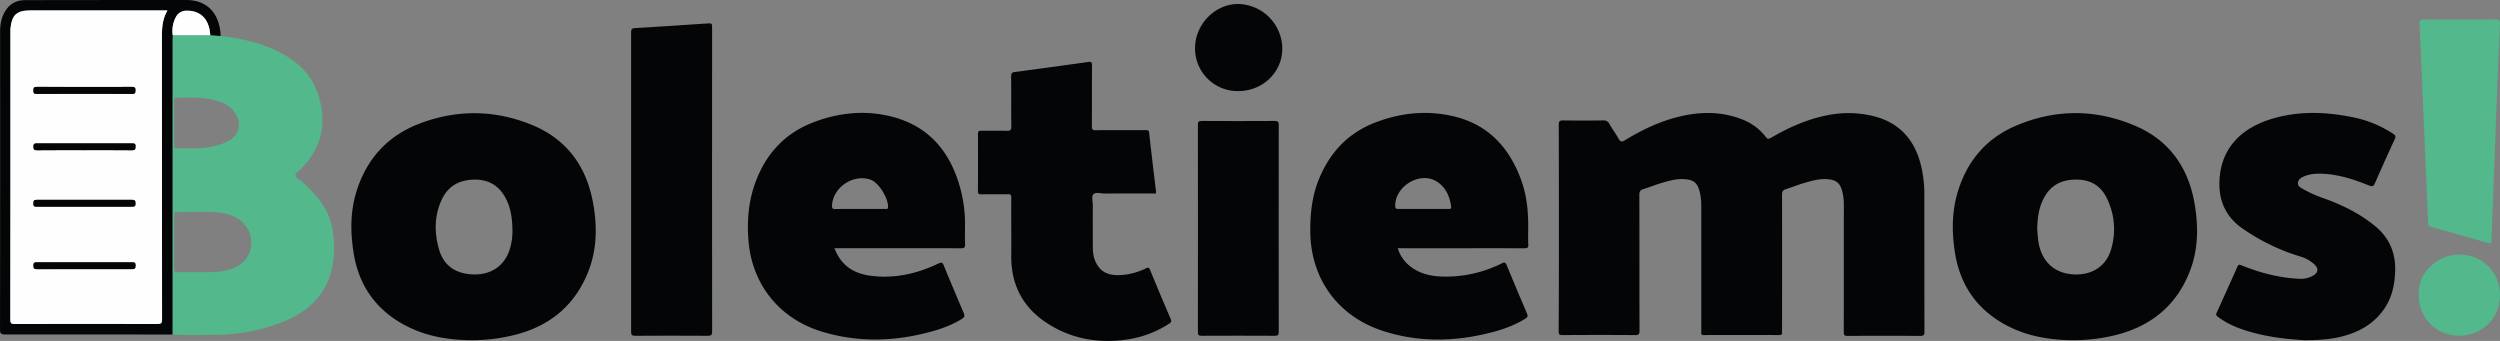 <svg xmlns="http://www.w3.org/2000/svg" viewBox="0 0 1745.55 238.03"><rect x="0" y="0" width="1745.55" height="238.03" fill="#808080" stroke="none"/><defs><style>.cls-1{fill:#040506;}.cls-2{fill:#53b88c;}.cls-3{fill:#fefefe;}</style></defs><g id="Capa_2" data-name="Capa 2"><g id="Logo"><path class="cls-1" d="M1088.44,158.89c0-23.91,0-47.83-.08-71.74,0-2.65.75-3.12,3.19-3.08,9.31.15,18.62.13,27.93,0a4.14,4.14,0,0,1,4.15,2.33c2,3.5,4.46,6.79,6.43,10.34,1.23,2.21,2.12,2.61,4.47,1.18,12.11-7.37,24.82-13.44,38.71-16.68,14.45-3.37,28.79-3.44,42.84,2a37.89,37.89,0,0,1,16.86,12.4c1.27,1.65,2.08,1.47,3.68.54,12-7,24.54-12.69,38.24-15.5a74,74,0,0,1,33.4.43c18.67,4.74,29.13,17.27,33.3,35.59a86.77,86.77,0,0,1,2.06,19.28c0,31.85,0,63.71.07,95.56,0,2.48-.68,3-3,3q-25.32-.17-50.63,0c-2.15,0-2.71-.47-2.71-2.67.09-29.72,0-59.45.06-89.17a36.5,36.5,0,0,0-1.07-8.9c-1.5-6.07-4.28-8.25-10.63-8.7-5.55-.39-10.75,1.17-16,2.66-4.35,1.26-8.55,3-12.88,4.38-2,.62-2.59,1.63-2.58,3.71q.1,47.2,0,94.4a12.62,12.62,0,0,0,0,1.74c.21,1.56-.48,1.95-2,1.95q-26.32-.07-52.66,0c-2.16,0-1.73-1.22-1.73-2.4q0-20.62,0-41.25,0-23.37,0-46.76a39.13,39.13,0,0,0-1.13-9.77c-1.57-6.12-4.26-8.24-10.63-8.68-5.34-.38-10.38,1.06-15.39,2.5-4.45,1.27-8.75,3.08-13.18,4.42-2.22.67-2.91,1.72-2.9,4.09.09,31.56,0,63.12.12,94.68,0,2.52-.52,3.21-3.14,3.19-16.87-.14-33.75-.11-50.63,0-2.13,0-2.71-.44-2.7-2.65C1088.47,207.11,1088.44,183,1088.44,158.89Z"/><path class="cls-1" d="M329.47,237.52c-17.8-.05-34.82-3.17-50.34-12.47-18.27-11-28.72-27.16-32.15-48-2.41-14.66-2.48-29.35,2-43.65,7.09-22.6,21.8-38.65,43.9-47.09,26.22-10,52.8-9.71,78.75,1,23.64,9.77,37.36,28.15,42.2,53,3.25,16.67,3.21,33.45-3.14,49.45-9.23,23.26-26.51,37.71-50.76,43.93A120.9,120.9,0,0,1,329.47,237.52Zm28.34-75.94c-.06-9.33-1.2-16.69-4.9-23.51-4.64-8.55-11.85-12.77-21.51-12.66-10.06.11-18.08,4-22.65,13.35-5.52,11.33-5.62,23.19-2.32,35,3.08,11,10.6,16.77,22.06,17.73,13.85,1.17,24.15-5.66,27.74-18.47A43.2,43.2,0,0,0,357.81,161.58Z"/><path class="cls-1" d="M1447.49,237.51c-18.41-.06-36-3.4-51.8-13.42-17.84-11.28-27.67-27.68-30.79-48.26-2.14-14.09-2.12-28.19,2.08-42,6.47-21.22,19.64-37,40.12-45.85,27.86-12,56.25-12,84.05,0,23.84,10.25,37,29.44,41.24,54.72,2.59,15.54,2.5,31.16-3.18,46.08-9,23.74-26.41,38.48-51,44.9a117.38,117.38,0,0,1-30.77,3.8ZM1422.43,160c.16,1.83.32,4.73.68,7.61,1.77,14.11,10.39,22.78,23.67,23.9,13.45,1.13,24-5.5,27.35-17.83a48.72,48.72,0,0,0-3.22-35.53c-4.18-8.48-11.22-12.58-20.51-12.76s-17,2.75-22.11,10.83C1423.88,143.18,1422.6,150.93,1422.43,160Z"/><path class="cls-1" d="M975.93,173.31a25.42,25.42,0,0,0,9.57,13.31c7.6,5.51,16.33,6.63,25.38,6.52a87.82,87.82,0,0,0,37.71-9.25c2-1,2.67-.58,3.47,1.37q6.92,16.86,14.12,33.61c.79,1.84.41,2.64-1.18,3.63-9,5.65-19,8.63-29.17,10.92-23.8,5.33-47.44,5.16-70.78-2.55-30.87-10.21-49.7-36.11-50.17-68.6-.19-13.2,1.29-26.05,6.48-38.29,7.72-18.21,20.42-31.42,39.13-38.54,17.83-6.79,36.13-8.62,54.73-4.16,24.18,5.81,38.79,22,47,44.72,3.74,10.4,4.86,21.24,4.81,32.24,0,4.16-.15,8.33.06,12.48.12,2.27-.64,2.64-2.73,2.63-24.44-.07-48.87,0-73.31,0ZM993.8,145.9h17.43c1.08,0,2.25.16,2-1.55-1-7.53-4-14.17-10.73-18-11.74-6.59-28.54,4-28.33,17.46,0,1.67.58,2.1,2.19,2.08C982.18,145.85,988,145.9,993.8,145.9Z"/><path class="cls-1" d="M582.66,173.31c4.39,11.73,13,17.48,24.54,19.12,16.92,2.41,32.91-1.22,48.14-8.5,2.23-1.06,2.82-.51,3.65,1.5q6.81,16.6,13.9,33.08c.86,2,.58,3-1.27,4.15-8.86,5.46-18.64,8.41-28.65,10.68-23.29,5.3-46.43,5.15-69.4-1.9-29.18-8.95-48.25-32.47-50.91-62.82-1.29-14.65,0-29,5.33-42.75,7.5-19.27,20.57-33.11,40.11-40.54,17.45-6.65,35.41-8.53,53.6-4.14,23.4,5.64,38.61,20.58,46.56,43.1A95.35,95.35,0,0,1,673.8,157c0,4.45-.15,8.91.05,13.35.11,2.39-.5,3-3,3-23.36-.11-46.73-.06-70.1-.06Zm17.89-27.41H618c1,0,2.07.26,2.07-1.5,0-6.26-6.49-17-12.39-19-11.95-4.09-26.25,5.5-26.74,18.16-.08,2,.63,2.43,2.47,2.4C589.12,145.84,594.84,145.9,600.55,145.9Z"/><path class="cls-2" d="M154.09,25.13c13.34,1.53,26.36,4.27,38.57,10.09,13.41,6.38,24.24,15.44,29.18,29.91,6.72,19.66,3.29,37.3-11.36,52.47-1.57,1.63-4.47,3.12-4.12,5.17.29,1.66,3.15,2.84,4.81,4.31,10.88,9.68,19.76,20.7,21.43,35.73,2,18.36-.48,35.64-14.58,49.27-8.26,8-18.62,12.39-29.4,15.81A131,131,0,0,1,150,233.76c-9.88.1-19.76.34-29.64-.18,0-1.36.06-2.71.06-4.07q0-100.59,0-201.19c0-1.25.1-2.5.16-3.76h26.21ZM121.59,169c0,6.19.06,12.38,0,18.57,0,1.86.5,2.52,2.45,2.5,8.13-.1,16.28.06,24.41-.09a44.59,44.59,0,0,0,11.46-1.67c11.58-3.31,17.46-12.52,15-23.45-1.85-8.09-9.36-14.49-19.06-16-10.79-1.63-21.67-.5-32.5-.81-1.8-.05-1.68,1.16-1.68,2.34Zm0-83.17c0,5,.08,10.06,0,15.08,0,1.92.37,2.77,2.52,2.69,4.55-.16,9.11.11,13.66-.08,7.09-.31,14.05-1.43,20.56-4.48,8.84-4.16,11.11-13.06,5.31-20.94-3.46-4.7-8.55-6.79-14-8.22-8.65-2.28-17.5-1.57-26.29-1.7-1.76,0-1.77,1-1.76,2.27C121.6,75.62,121.59,80.74,121.59,85.87Z"/><path class="cls-1" d="M706.09,160.36c0-7.45-.07-14.91,0-22.36,0-1.91-.49-2.44-2.4-2.4-6.21.12-12.42,0-18.62.08-1.82,0-2.26-.51-2.25-2.28q.12-19.91,0-39.79c0-2,.67-2.38,2.48-2.35,5.82.1,11.65-.09,17.46.09,2.52.08,3.42-.43,3.37-3.22-.18-11.61,0-23.23-.14-34.85,0-2.14.65-2.77,2.62-3q25.64-3.42,51.23-7c2-.28,2.63.15,2.62,2.28-.09,14.23,0,28.46-.11,42.69,0,2.21.57,2.69,2.71,2.67,11.54-.12,23.08-.05,34.62-.07,1.41,0,2.45-.11,2.67,1.9,1.51,13.65,3.15,27.28,4.79,40.91.27,2.25-1.4,1.41-2.29,1.42-11.15.05-22.31,0-33.46.05-2.69,0-6.19-1.13-7.86.45s-.49,5.12-.51,7.79c-.06,9.78,0,19.56,0,29.34,0,5.25,1.12,10.19,4.6,14.32s8.36,5.19,13.61,5.08a45.74,45.74,0,0,0,19-4.8c1.48-.71,2.06-.58,2.72,1,4.73,11.5,9.52,23,14.46,34.41.82,1.91,0,2.57-1.29,3.41A73.06,73.06,0,0,1,787.26,237c-20.78,3.09-40.4-.49-57.87-12.5-15.95-11-23.44-26.54-23.31-45.82C706.12,172.56,706.09,166.46,706.09,160.36Z"/><path class="cls-1" d="M1609,237.53c-14.23-.83-31.21-2.72-47.37-9.05a58.16,58.16,0,0,1-13.13-7.33c-1.13-.82-1.41-1.45-.8-2.77,4.88-10.71,9.74-21.42,14.49-32.18.81-1.84,1.62-1.43,3-.87,13.1,5.23,26.6,8.81,40.78,9.35a16.85,16.85,0,0,0,9.18-2.31c3.52-2,3.81-4.93.89-7.67a24.36,24.36,0,0,0-9.74-5.54,142.73,142.73,0,0,1-41-19.94c-11.29-8-16.26-19.22-15.62-33.06,1-23.16,15.71-37.14,37.45-43.44,18.15-5.26,36.54-4.7,54.91-1a78.76,78.76,0,0,1,29.08,11.81c1.49,1,1.76,1.82,1,3.5-4.72,10.25-9.38,20.53-13.9,30.87-.92,2.09-1.71,2.56-4,1.66-10.16-4.09-20.51-7.55-31.58-8.19-5.06-.29-10.06-.09-14.76,2.16-1.74.83-3.08,1.94-3.38,4s1.28,3.13,2.73,4a85.46,85.46,0,0,0,15.28,6.93c13.09,4.71,25.47,10.76,36.21,19.73,10,8.34,14.23,19.16,13.6,32.08-.42,8.74-2.18,17.06-7,24.47-7.61,11.6-18.86,17.68-32.06,20.65C1626.23,237,1619.08,237.47,1609,237.53Z"/><path class="cls-1" d="M497.16,125.67q0,52.85.07,105.7c0,2.6-.66,3.11-3.16,3.09q-25.31-.18-50.61,0c-2.33,0-2.8-.64-2.8-2.85q.09-104.54,0-209.07c0-2.31.71-2.82,2.86-2.94q25.65-1.52,51.3-3.29c2.2-.15,2.4.64,2.39,2.51Q497.13,72.25,497.16,125.67Z"/><path class="cls-1" d="M892.8,159.34c0,24.1,0,48.2.06,72.29,0,2.36-.69,2.83-2.9,2.82q-25.46-.13-50.9,0c-2.21,0-2.67-.56-2.67-2.7q.11-72.28,0-144.59c0-2.15.49-2.72,2.69-2.71q25.45.15,50.9,0c2.3,0,2.88.59,2.87,2.87C892.77,111.34,892.8,135.34,892.8,159.34Z"/><path class="cls-2" d="M1717.64,13.63c8.34,0,16.67.07,25-.05,2.25,0,3,.5,2.87,2.87-.81,17.76-1.51,35.52-2.2,53.29-.5,12.74-.94,25.49-1.42,38.24q-1.15,30-2.3,60c-.07,1.81-.72,2.13-2.34,1.67-13.3-3.79-26.59-7.6-39.93-11.24-2-.56-1.9-1.79-2-3.23q-.94-22.44-1.9-44.89-1.15-27.08-2.33-54.16c-.56-13.22-1.08-26.45-1.73-39.67-.11-2.14.39-2.88,2.64-2.85C1700.58,13.7,1709.11,13.63,1717.64,13.63Z"/><path class="cls-1" d="M120.6,24.56c-.06,1.26-.16,2.51-.16,3.76q0,100.6,0,201.19c0,1.36,0,2.71-.06,4.07q-58.45-.08-116.9-.07c-2.8,0-3.47-.65-3.47-3.46q.14-103.8.06-207.6c0-5.62.94-11,4.23-15.68A15,15,0,0,1,16,.18c.78-.06,1.55-.09,2.33-.09Q74.18,0,130,0c14.62,0,23.39,9.29,24.08,25.12l-7.28-.55c-.63-11.1-6.68-17.3-16.57-17.1A8.06,8.06,0,0,0,122.75,12,20.56,20.56,0,0,0,120.6,24.56Zm-3.68-17.3H21.72c-10.16,0-13.46,3-14.42,13.13-.08.87,0,1.74,0,2.61q0,100.07-.07,200.11c0,2.6.66,3.13,3.17,3.12q49.76-.14,99.5,0c2.62,0,3.28-.61,3.28-3.25q-.12-96.72-.07-193.43C113.05,22,112.67,14.47,116.92,7.26Z"/><path class="cls-1" d="M864.53,63.61a29.74,29.74,0,0,1-30.12-29.86c-.07-16.68,13.89-31,30.06-30.95A31.39,31.39,0,0,1,895.32,34C895.29,50.49,881.65,63.6,864.53,63.61Z"/><path class="cls-2" d="M1688.81,205.77c-.56-18.58,16.6-28.33,28.6-28.06,16.14.38,28.22,12.48,28.14,28.53s-12.44,28.22-28.79,28.15C1700.78,234.31,1688.72,222,1688.81,205.77Z"/><path class="cls-3" d="M120.6,24.56A20.56,20.56,0,0,1,122.75,12a8.06,8.06,0,0,1,7.49-4.52c9.89-.2,15.94,6,16.57,17.1Z"/><path class="cls-3" d="M116.92,7.26c-4.25,7.21-3.87,14.77-3.86,22.29q0,96.72.07,193.43c0,2.64-.66,3.26-3.28,3.25q-49.74-.14-99.5,0c-2.51,0-3.17-.52-3.17-3.12Q7.32,123.06,7.25,23c0-.87,0-1.74,0-2.61,1-10.14,4.26-13.13,14.42-13.13h95.2ZM59.25,60.7c-11.14,0-22.27,0-33.4-.05-2,0-2.62.49-2.58,2.53,0,1.84.45,2.42,2.4,2.41q33.27-.11,66.52,0c1.9,0,2.41-.49,2.43-2.39s-.48-2.58-2.55-2.55C81.13,60.76,70.19,60.7,59.25,60.7ZM59,104.85c11,0,22.1-.06,33.15.06,2.11,0,2.47-.64,2.53-2.59.06-2.13-.86-2.24-2.54-2.24q-33.15.06-66.3,0c-1.71,0-2.57.16-2.53,2.26s.45,2.59,2.54,2.57C36.85,104.79,47.9,104.85,59,104.85Zm0,34.66c-11,0-22.1.06-33.15,0-2.12,0-2.47.64-2.53,2.59-.06,2.13.87,2.24,2.54,2.24q33.15-.07,66.3,0c1.71,0,2.57-.16,2.53-2.26s-.46-2.59-2.54-2.57C81,139.57,70,139.51,58.94,139.51Zm0,48.42c11,0,22.1-.06,33.15,0,2.1,0,2.48-.63,2.53-2.58.05-2.12-.85-2.25-2.54-2.25q-33.15.07-66.3,0c-1.69,0-2.58.14-2.53,2.25S23.7,188,25.8,188C36.85,187.87,47.9,187.93,59,187.93Z"/><path class="cls-1" d="M59.25,60.7c10.94,0,21.88.06,32.82-.05,2.07,0,2.57.56,2.55,2.55s-.53,2.39-2.43,2.39q-33.26-.11-66.52,0c-2,0-2.36-.57-2.4-2.41,0-2,.55-2.55,2.58-2.53C37,60.75,48.11,60.7,59.25,60.7Z"/><path class="cls-1" d="M59,104.85c-11.05,0-22.1-.06-33.15.06-2.09,0-2.5-.6-2.54-2.57s.82-2.27,2.53-2.26q33.15.06,66.3,0c1.68,0,2.6.11,2.54,2.24-.06,2-.42,2.61-2.53,2.59C81.05,104.79,70,104.85,59,104.85Z"/><path class="cls-1" d="M58.94,139.51c11,0,22.1.06,33.15,0,2.08,0,2.5.59,2.54,2.57s-.82,2.26-2.53,2.26q-33.15-.07-66.3,0c-1.67,0-2.6-.11-2.54-2.24.06-2,.41-2.61,2.53-2.59C36.84,139.57,47.89,139.51,58.94,139.51Z"/><path class="cls-1" d="M59,187.93c-11.05,0-22.1-.06-33.15,0-2.1,0-2.49-.61-2.54-2.58s.84-2.25,2.53-2.25q33.15.07,66.3,0c1.69,0,2.59.13,2.54,2.25,0,1.95-.43,2.6-2.53,2.58C81.05,187.87,70,187.93,59,187.93Z"/></g></g></svg>